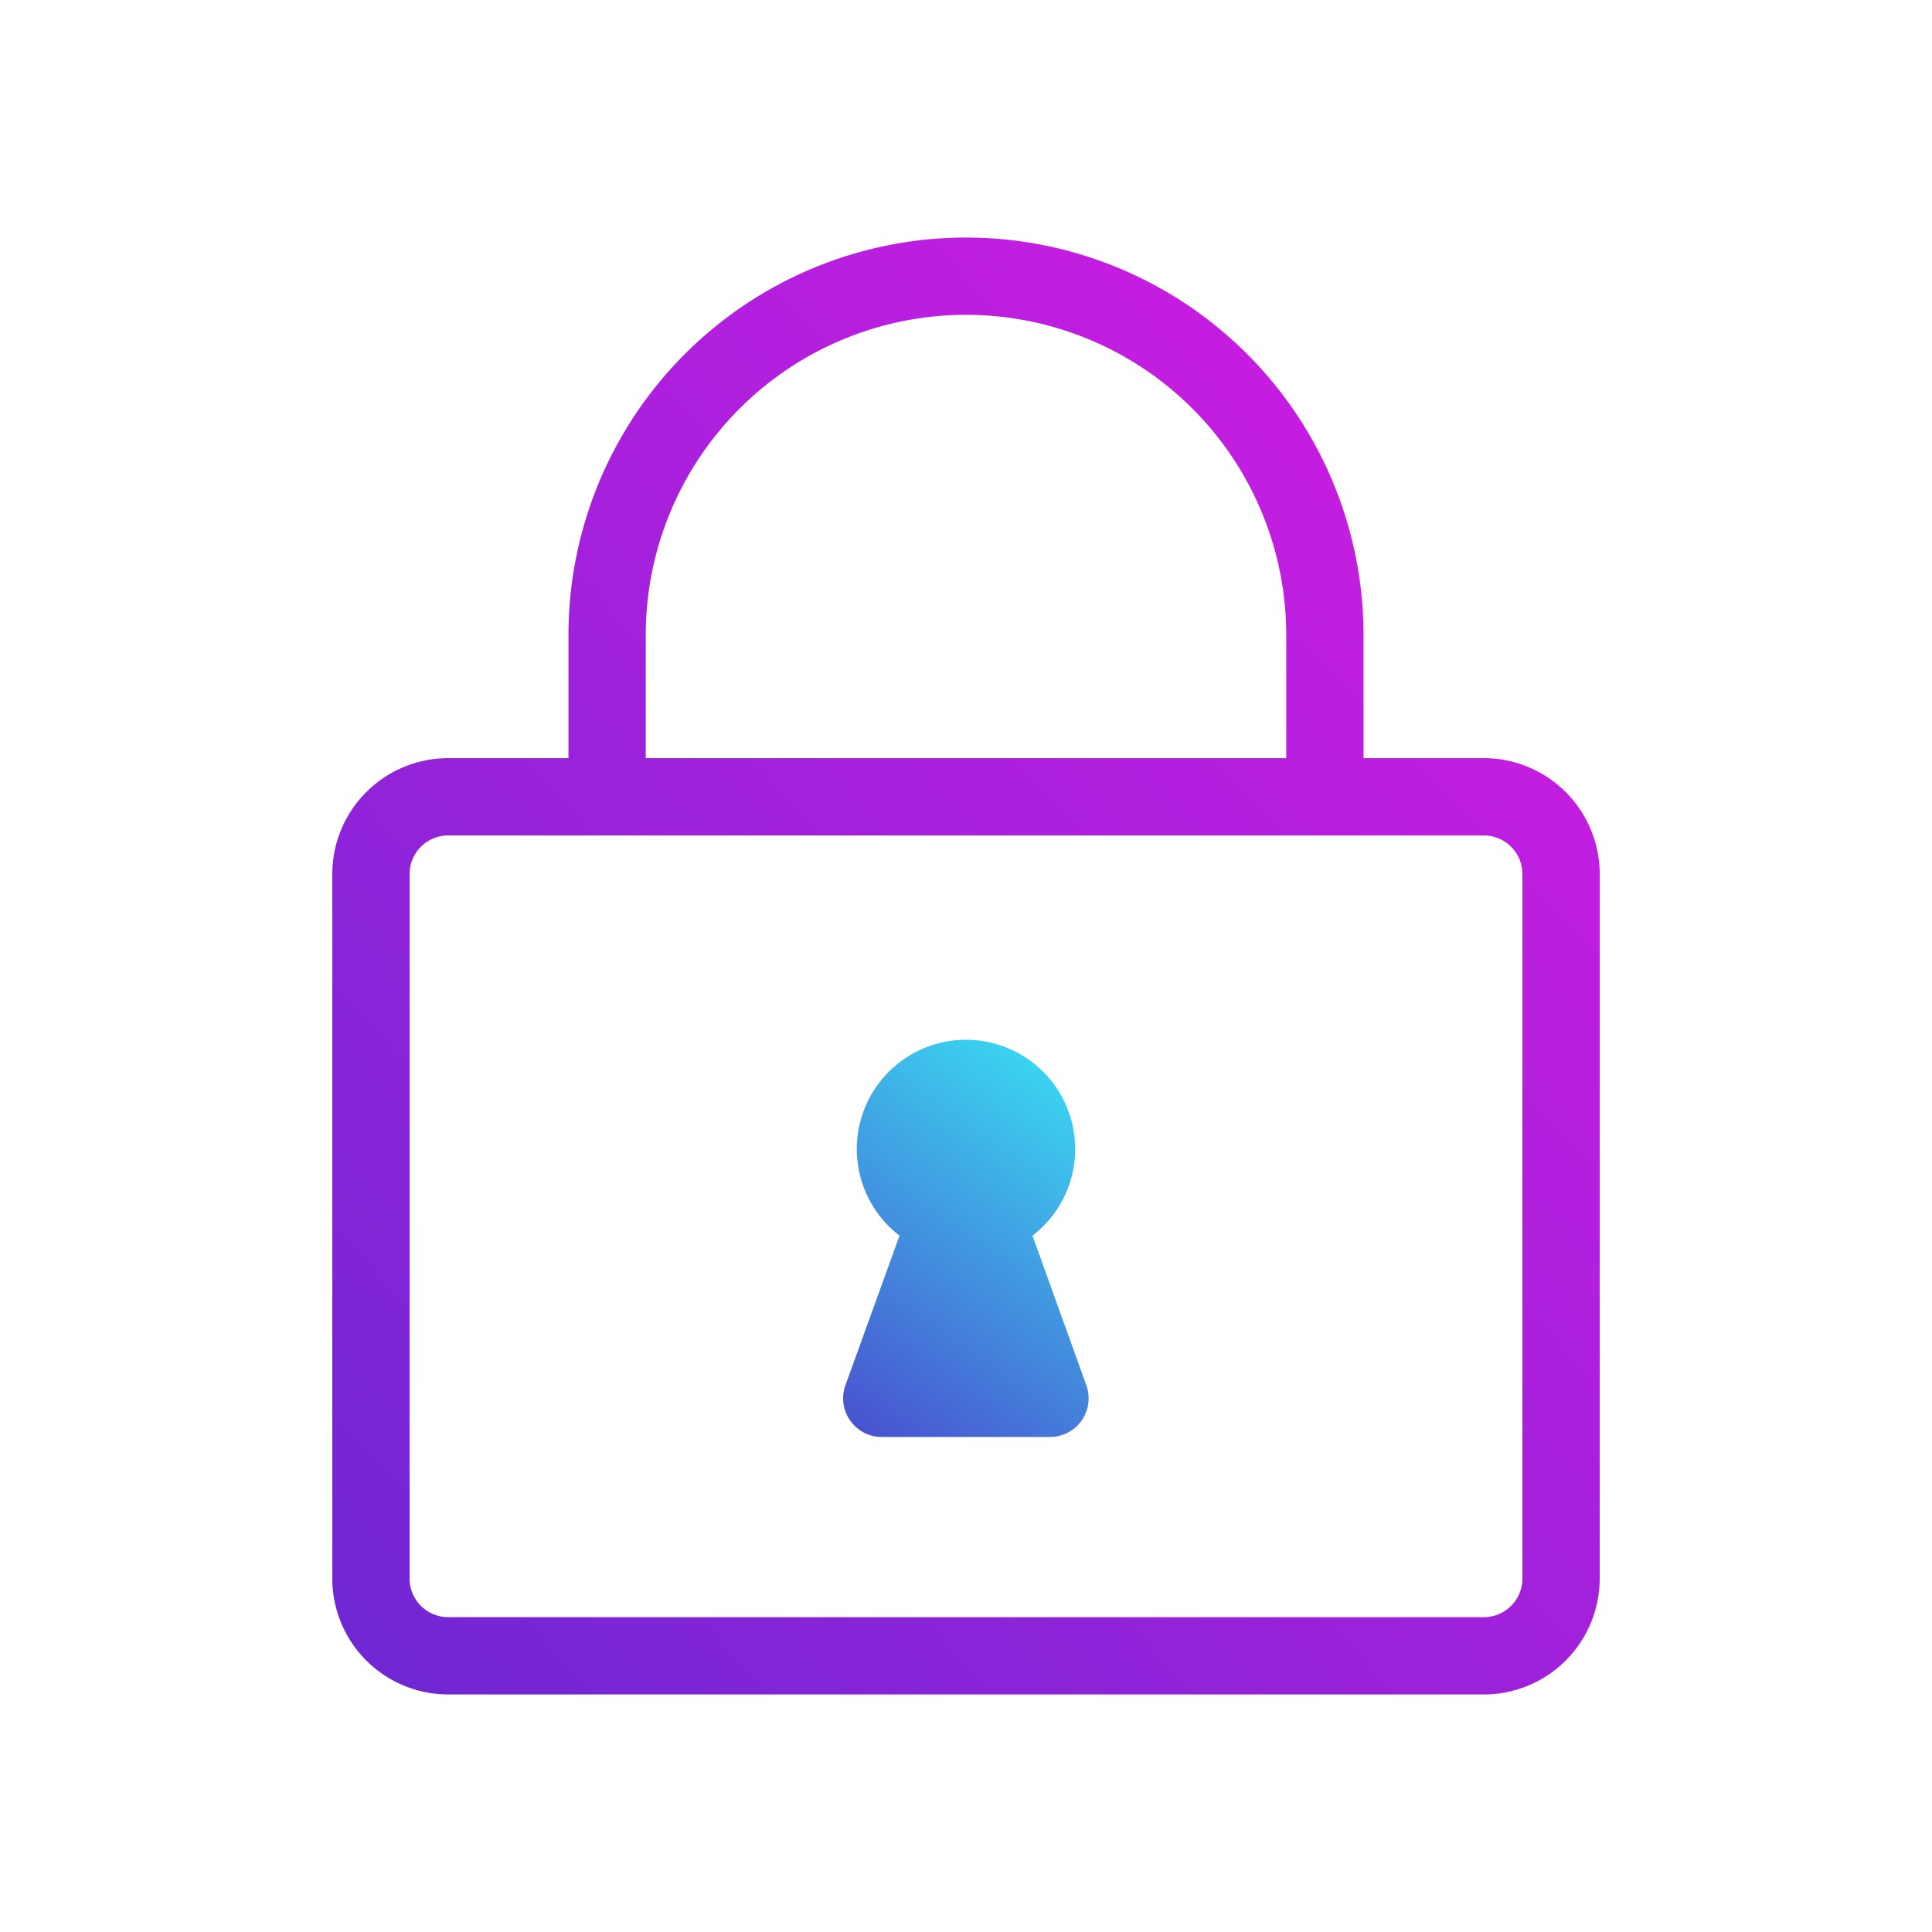 <svg id="V2" xmlns="http://www.w3.org/2000/svg" xmlns:xlink="http://www.w3.org/1999/xlink" viewBox="0 0 500 500"><defs><style>.cls-1{fill:url(#Naamloos_verloop_3);}.cls-2{fill:url(#Naamloos_verloop_2);}</style><linearGradient id="Naamloos_verloop_3" x1="93.24" y1="445.39" x2="430.61" y2="130.66" gradientUnits="userSpaceOnUse"><stop offset="0" stop-color="#6e27d4"/><stop offset="1" stop-color="#d01ce2"/></linearGradient><linearGradient id="Naamloos_verloop_2" x1="220.42" y1="371.02" x2="283.06" y2="282.46" gradientUnits="userSpaceOnUse"><stop offset="0" stop-color="#4951cf"/><stop offset="1" stop-color="#3ad7f0"/></linearGradient></defs><title>Icon</title><path class="cls-1" d="M384,196.21H352.88V164.36a102.88,102.88,0,0,0-205.76,0v31.85H116a30,30,0,0,0-30,30V408.52a30,30,0,0,0,30,30H384a30,30,0,0,0,30-30V226.21A30,30,0,0,0,384,196.21ZM167.12,164.36a82.88,82.88,0,0,1,165.76,0v31.85H167.12ZM394,408.52a10,10,0,0,1-10,10H116a10,10,0,0,1-10-10V226.21a10,10,0,0,1,10-10H384a10,10,0,0,1,10,10Z"/><path class="cls-2" d="M267.2,319.78a28.26,28.26,0,1,0-34.4,0l-14,38.71a10,10,0,0,0,9.41,13.4h43.52a10,10,0,0,0,9.41-13.4Z"/></svg>